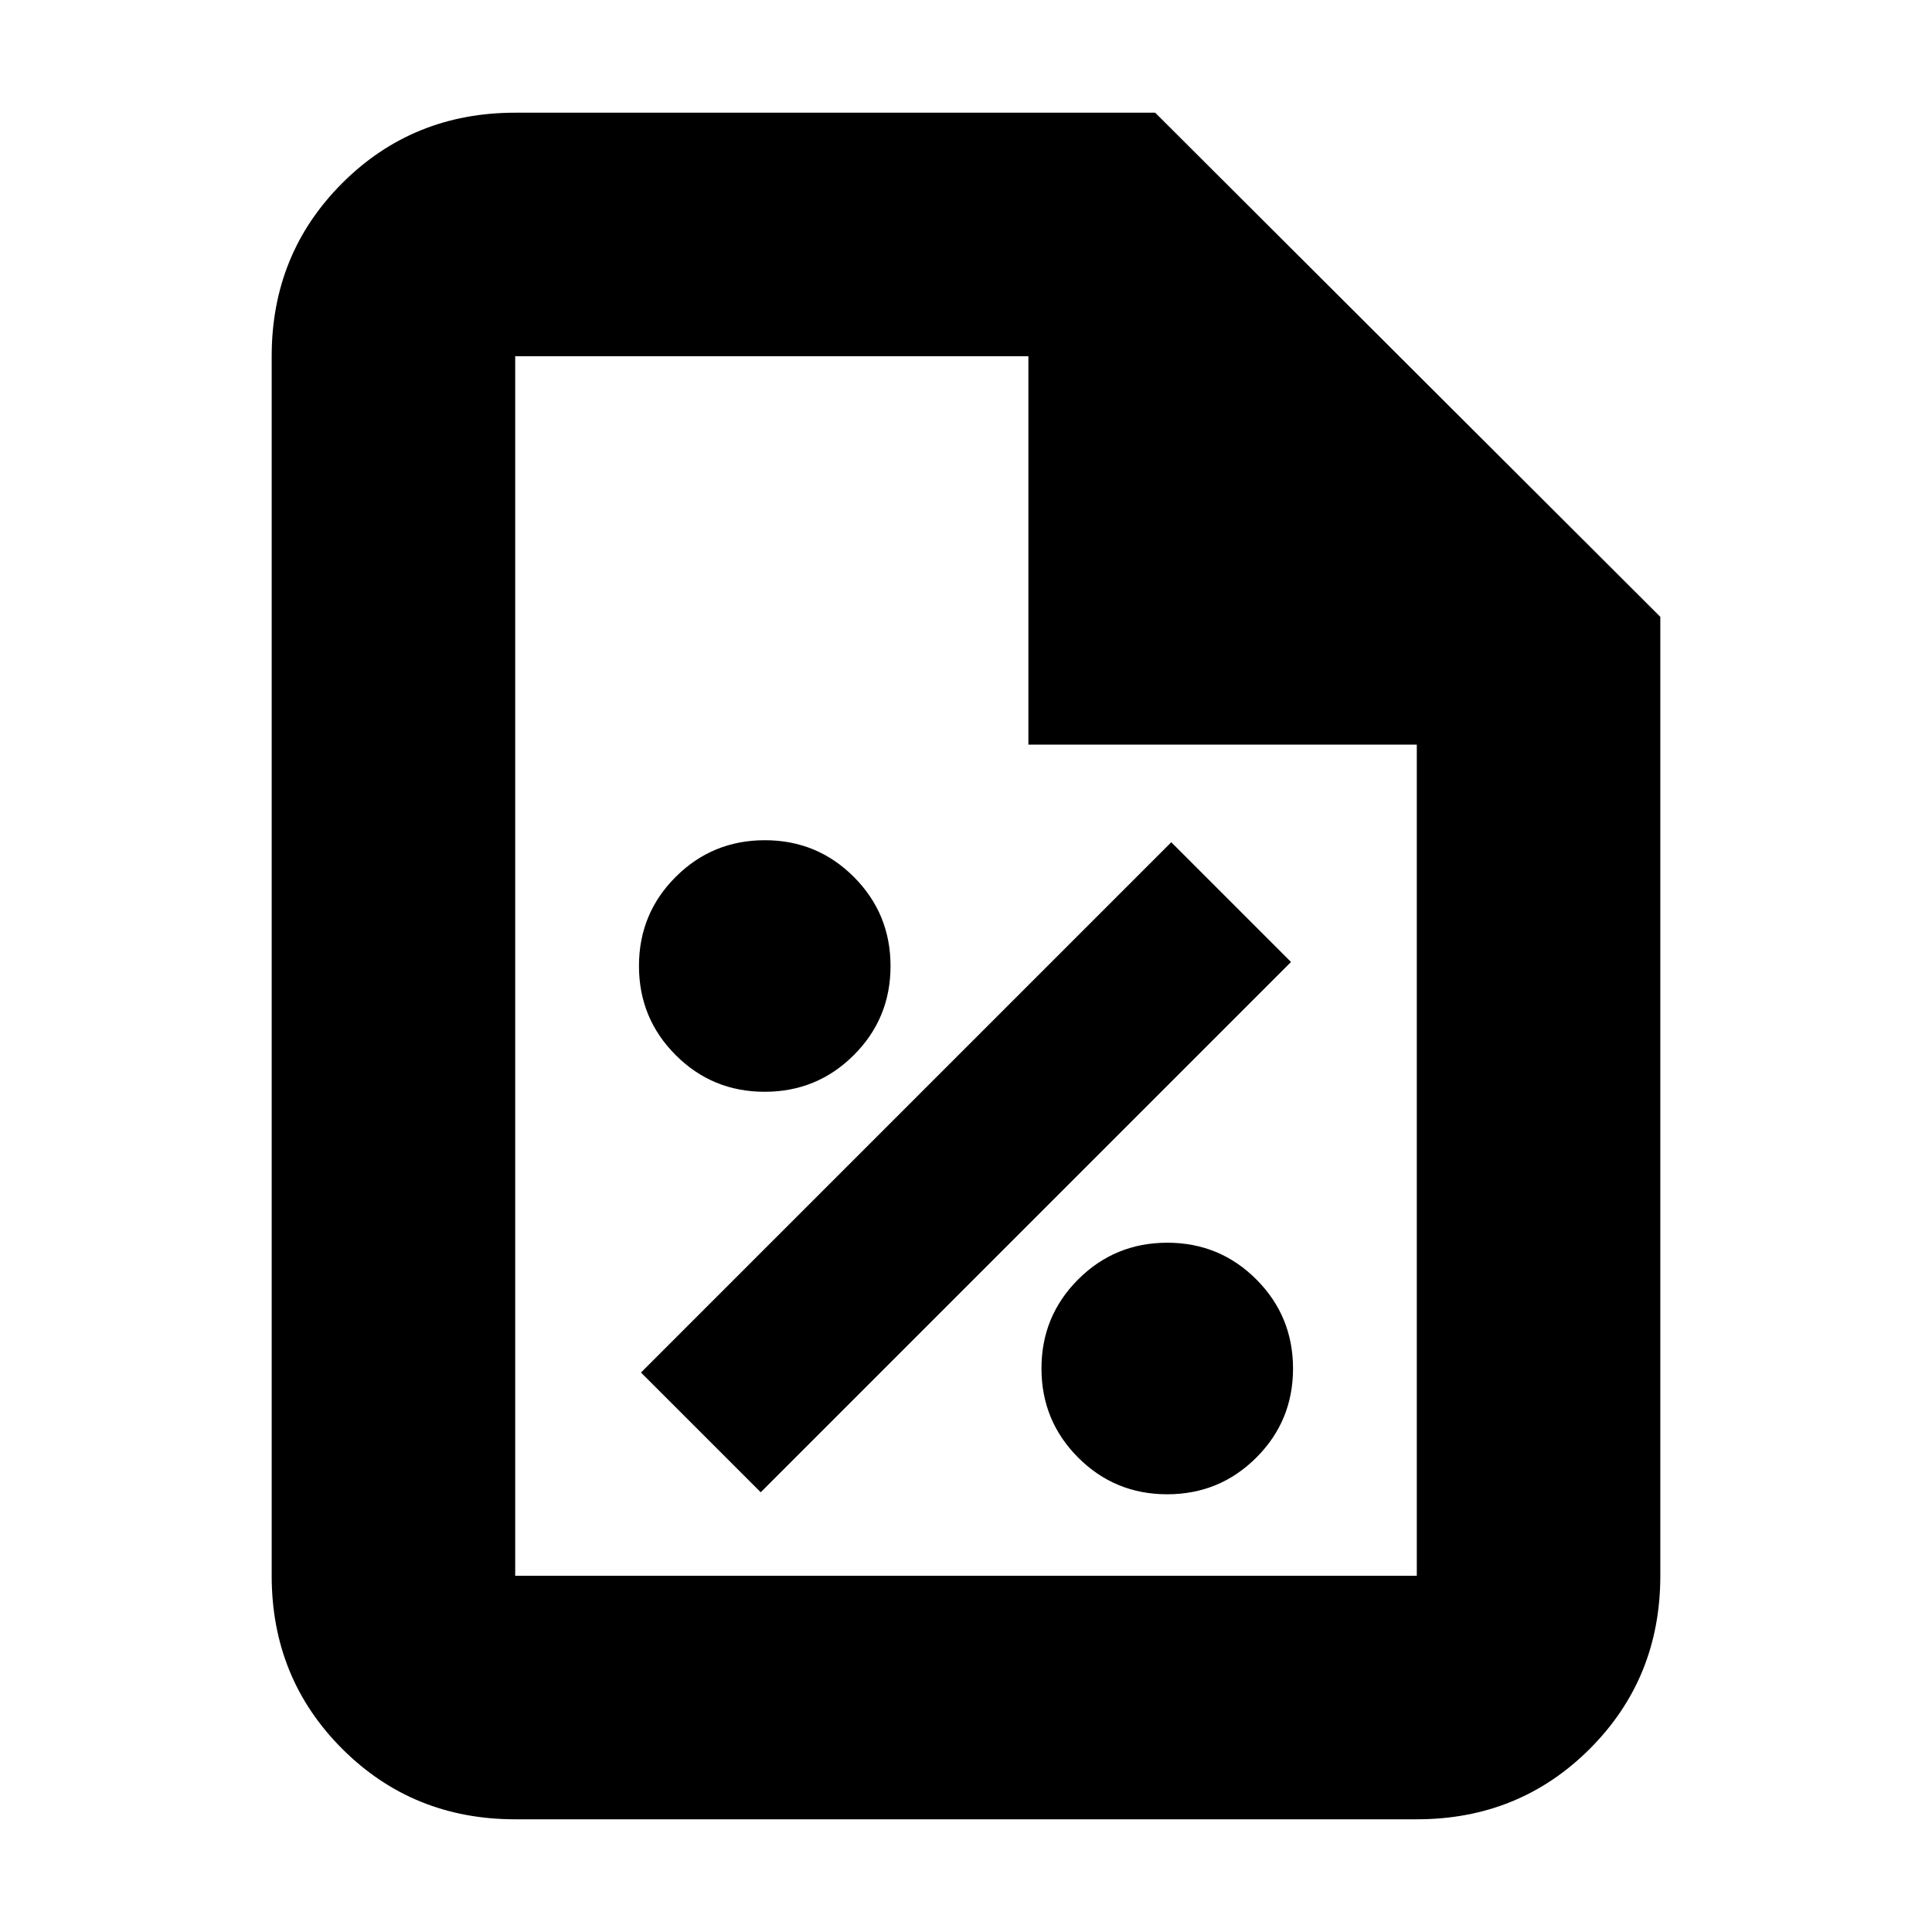 <svg xmlns="http://www.w3.org/2000/svg" height="24" viewBox="0 96 960 960" width="24"><path d="M579.971 838.5q26.029 0 44.279-18.221 18.25-18.22 18.25-44.25 0-26.029-18.221-44.279-18.22-18.25-44.25-18.25-26.029 0-44.279 18.221-18.25 18.22-18.25 44.25 0 26.029 18.221 44.279 18.22 18.25 44.25 18.25ZM378 837.5 641.5 574 582 514.5 318.5 778l59.5 59.5Zm1.971-199q26.029 0 44.279-18.221 18.25-18.22 18.25-44.25 0-26.029-18.221-44.279-18.22-18.25-44.25-18.25-26.029 0-44.279 18.221-18.25 18.22-18.25 44.25 0 26.029 18.221 44.279 18.22 18.25 44.25 18.25ZM256 1000q-50.938 0-85.969-35.031Q135 929.938 135 879V273q0-50.938 35.031-85.969Q205.062 152 256 152h318l251 250.5V879q0 50.938-35.031 85.969Q754.938 1000 704 1000H256Zm255-534V273H256v606h448V466H511ZM256 273v193-193 606-606Z"/></svg>